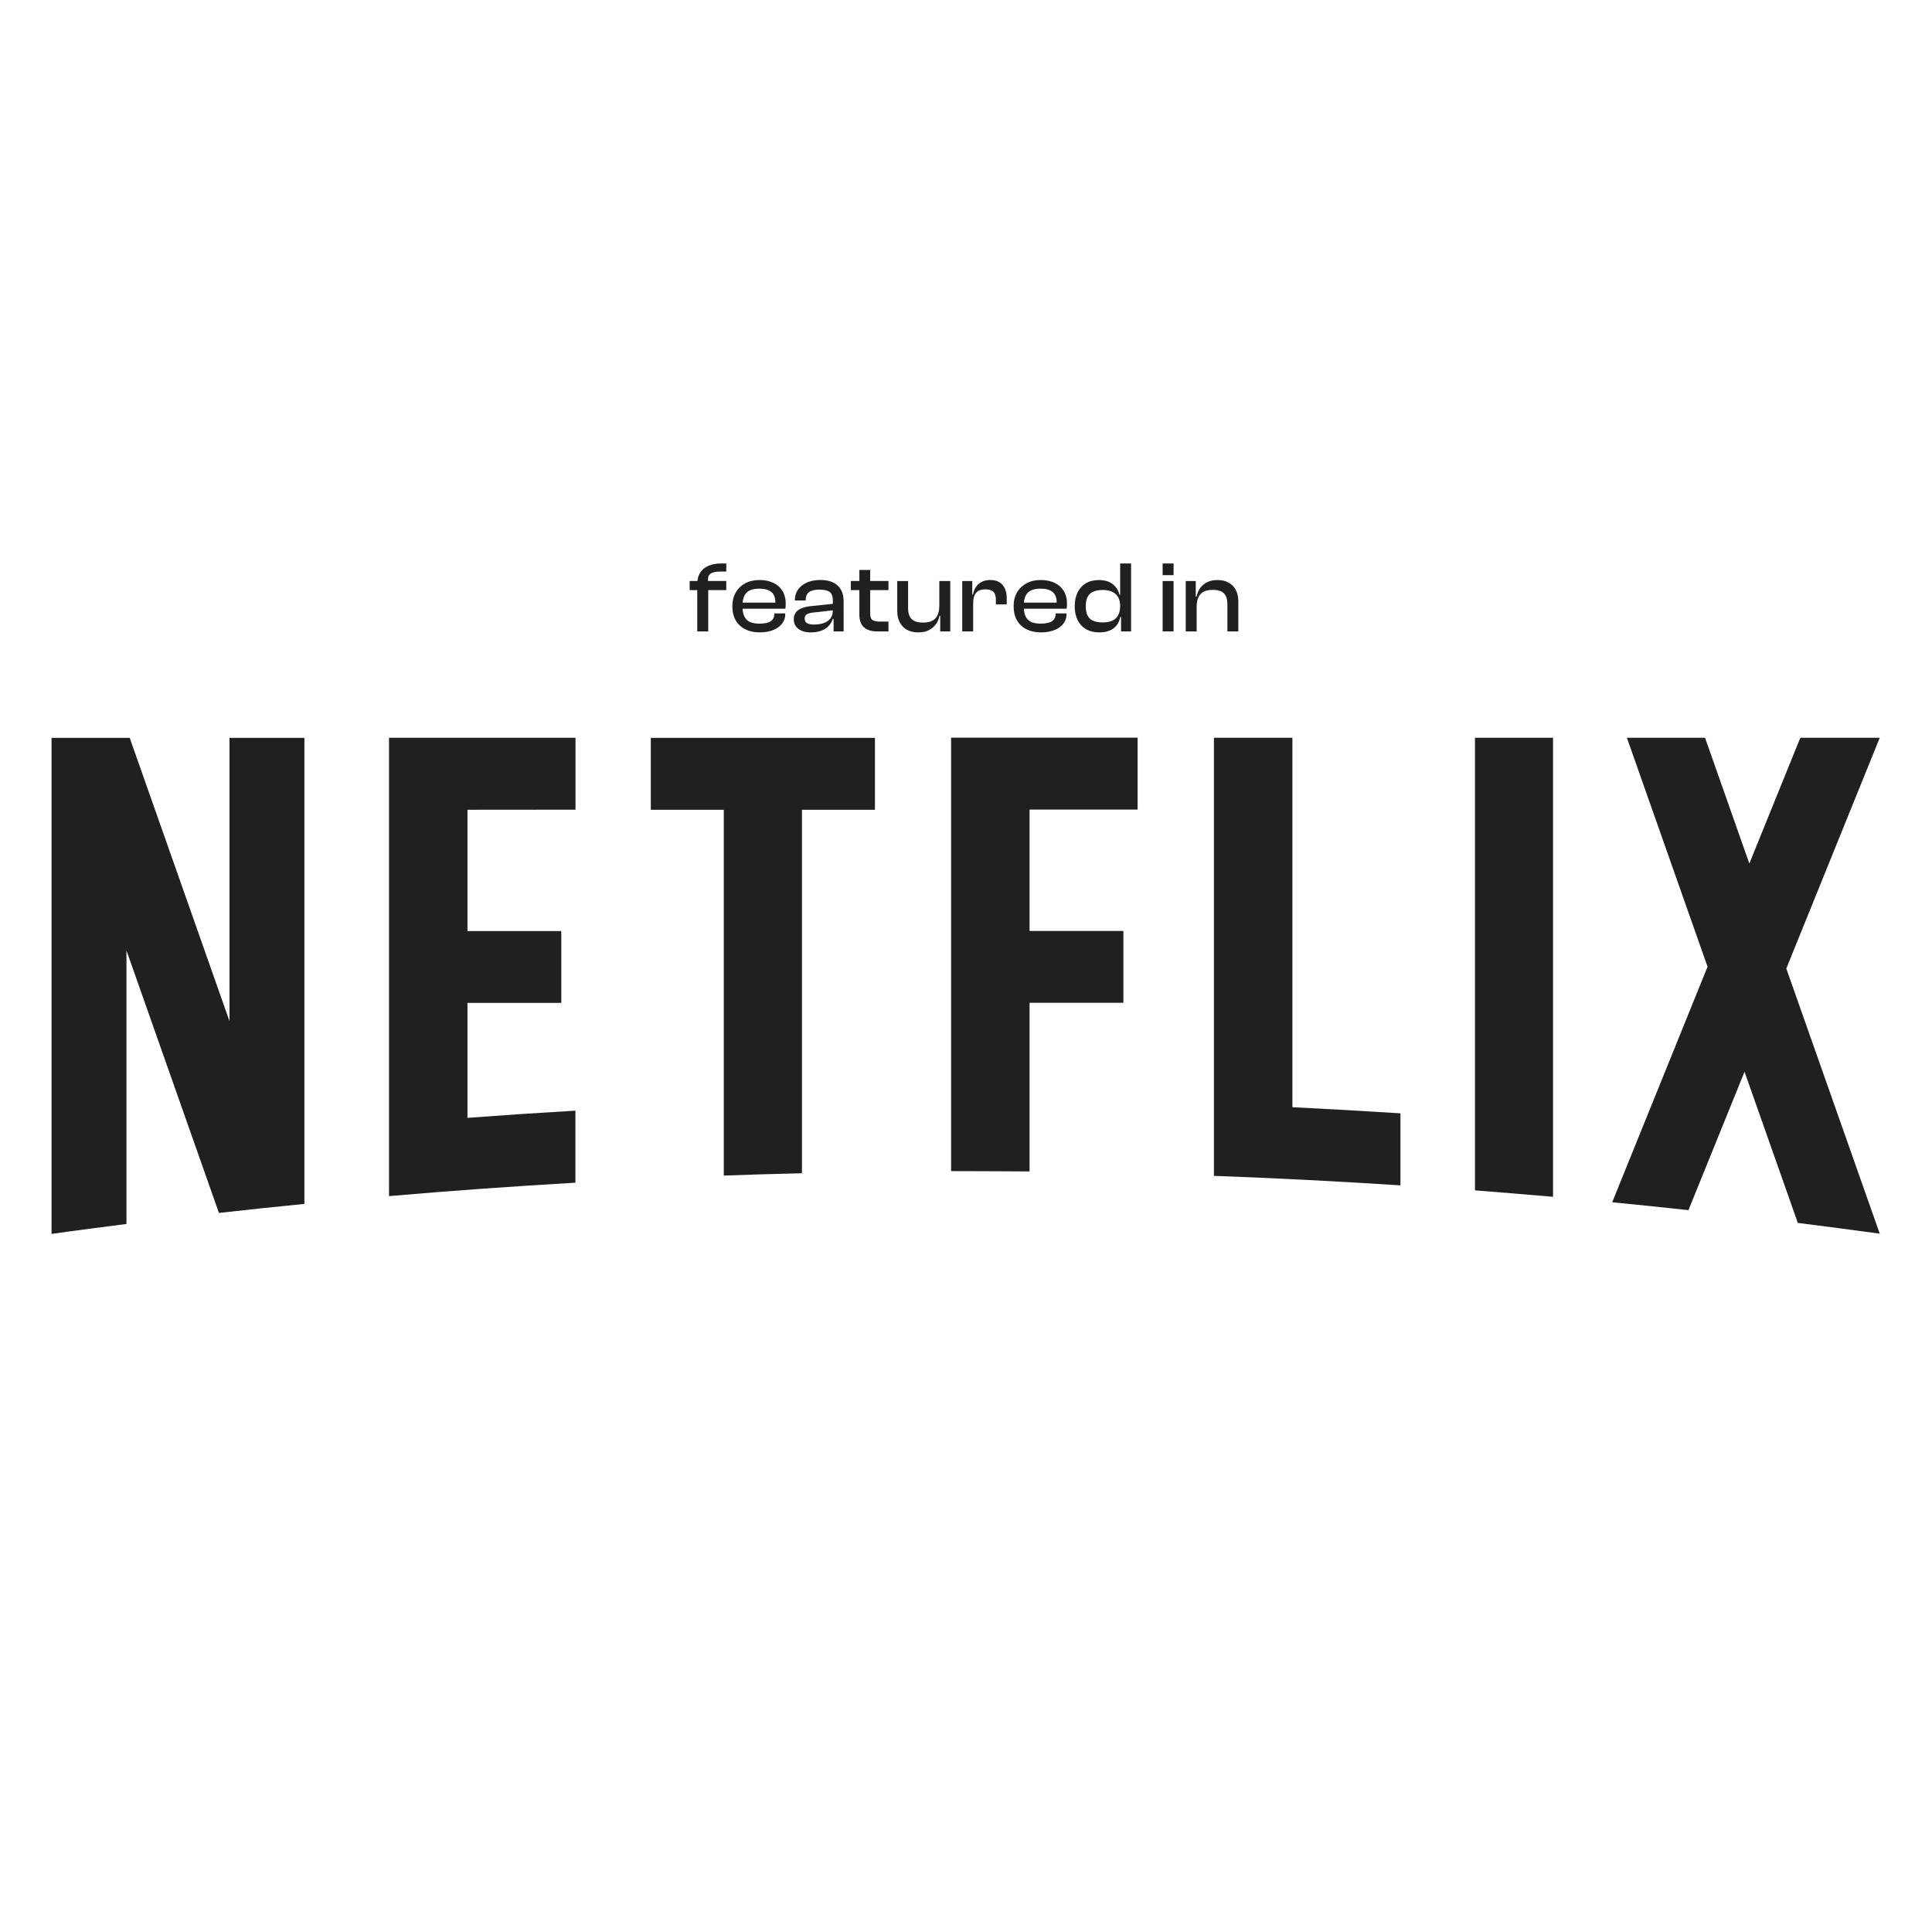 <?xml version="1.0" encoding="utf-8"?>
<!-- Generator: Adobe Illustrator 27.5.0, SVG Export Plug-In . SVG Version: 6.00 Build 0)  -->
<svg version="1.1" id="Layer_1" xmlns="http://www.w3.org/2000/svg" xmlns:xlink="http://www.w3.org/1999/xlink" x="0px" y="0px"
	 viewBox="0 0 512 512" style="enable-background:new 0 0 512 512;" xml:space="preserve">
<style type="text/css">
	.st0{fill:#221F1F;}
	.st1{fill-rule:evenodd;clip-rule:evenodd;fill:#221F1F;}
</style>
<g id="layer1" transform="translate(-384.286,-428.812)">
	<g id="g3235" transform="matrix(2.545,0,0,2.545,1157.171,-1457.868)">
		<path id="path3015" class="st0" d="M-135.81,866.52c2.65,0.26,5.3,0.53,7.94,0.82l5.84-14.41l5.55,15.74
			c2.85,0.36,5.69,0.73,8.53,1.12l-9.73-27.61l9.73-24.03h-8.24l-0.08,0.12l-5.26,12.98l-4.61-13.1h-8.14l8.4,23.84L-135.81,866.52z
			"/>
		<path id="path3019" class="st0" d="M-141.97,865.95v-47.8h-8.13v47.13C-147.39,865.49-144.67,865.72-141.97,865.95L-141.97,865.95
			z"/>
		<path id="path3023" class="st0" d="M-203.06,863.28c2.2,0,4.39,0.02,6.58,0.03v-17.56h9.77v-7.48h-9.77v-12.64h11.25v-7.49h-19.42
			v45.13C-204.12,863.29-203.59,863.28-203.06,863.28L-203.06,863.28z"/>
		<path id="path3035" class="st0" d="M-228.32,863.74c2.71-0.1,5.42-0.18,8.14-0.24v-37.85h7.6v-7.49h-23.34v7.49h7.6V863.74
			L-228.32,863.74z"/>
		<path id="path3039" class="st0" d="M-290.52,868.78V840.3l9.63,27.33c2.96-0.33,5.93-0.65,8.9-0.94v-48.53h-7.8v29.5l-10.39-29.5
			h-0.34h-7.8v51.65h0.05C-295.7,869.44-293.11,869.11-290.52,868.78L-290.52,868.78z"/>
		<path id="path3051" class="st0" d="M-243.76,825.64v-7.49h-19.42v40.23v7.49v0.01c6.44-0.56,12.91-1.02,19.41-1.4v-0.01v-2.16
			v-5.33c-3.75,0.22-7.5,0.47-11.24,0.75v-11.97h9.77v-7.48h-9.77v-12.63L-243.76,825.64L-243.76,825.64z"/>
		<path id="path3055" class="st0" d="M-169.11,856.62v-38.47h-8.17v38.12v7.49v0.01c6.5,0.24,12.97,0.57,19.42,0.99v-0.01v-2.42
			v-5.07C-161.6,857.02-165.35,856.81-169.11,856.62L-169.11,856.62z"/>
	</g>
</g>
<g>
	<g>
		<path class="st0" d="M192.47,156.39h-9.7v-2.42h9.7V156.39z M187.68,167.33h-2.9V154.7c0-1.13,0.25-2.09,0.74-2.89
			c0.49-0.8,1.21-1.41,2.16-1.84c0.95-0.43,2.1-0.65,3.47-0.65h1.32v2.15h-1.77c-1.15,0-1.98,0.21-2.5,0.63
			c-0.52,0.42-0.69,1.21-0.51,2.38v0.54V167.33z"/>
		<path class="st0" d="M201.33,167.59c-1.45,0-2.72-0.27-3.81-0.81c-1.09-0.54-1.94-1.33-2.54-2.36c-0.6-1.04-0.9-2.29-0.9-3.76
			c0-1.4,0.3-2.61,0.9-3.65c0.6-1.04,1.44-1.85,2.51-2.43c1.07-0.58,2.34-0.87,3.79-0.87c1.38,0,2.59,0.25,3.64,0.74
			c1.05,0.49,1.86,1.21,2.44,2.15s0.87,2.09,0.87,3.45c0,0.23-0.01,0.45-0.03,0.66c-0.02,0.21-0.04,0.41-0.08,0.6h-12.2v-1.61h10.29
			l-0.75,0.99c0.02-0.18,0.03-0.35,0.03-0.52c0-0.17,0-0.34,0-0.52c0-1.24-0.35-2.15-1.06-2.75c-0.71-0.6-1.78-0.9-3.21-0.9
			c-1.59,0-2.73,0.37-3.41,1.1c-0.68,0.73-1.02,1.79-1.02,3.17v0.7c0,1.4,0.34,2.46,1.02,3.2c0.68,0.73,1.83,1.1,3.44,1.1
			c1.4,0,2.4-0.22,3.02-0.66c0.62-0.44,0.93-1.05,0.93-1.84v-0.21h2.9v0.24c0,0.95-0.29,1.79-0.87,2.51
			c-0.58,0.73-1.38,1.29-2.39,1.69C203.82,167.39,202.66,167.59,201.33,167.59z"/>
		<path class="st0" d="M214.87,167.59c-1.38,0-2.48-0.31-3.29-0.93c-0.82-0.62-1.22-1.47-1.22-2.57c0-0.7,0.17-1.28,0.52-1.76
			c0.35-0.47,0.85-0.85,1.49-1.11s1.41-0.46,2.28-0.56l6.34-0.67v1.72l-5.51,0.62c-0.75,0.09-1.31,0.25-1.68,0.47
			c-0.37,0.22-0.55,0.6-0.55,1.12c0,0.54,0.19,0.94,0.58,1.2s0.99,0.39,1.81,0.39c1.02,0,1.91-0.13,2.66-0.39s1.34-0.67,1.77-1.22
			c0.43-0.55,0.64-1.27,0.64-2.15l0.38,0.05v2.2h-0.38c-0.36,1.13-1.04,2.01-2.05,2.65C217.66,167.28,216.39,167.59,214.87,167.59z
			 M223.57,167.33h-2.66v-3.44l-0.19-0.08v-4.57c0-1.11-0.26-1.88-0.79-2.32c-0.53-0.44-1.44-0.66-2.73-0.66
			c-1.24,0-2.16,0.21-2.77,0.64s-0.91,1.14-0.91,2.12v0.11h-2.87v-0.11c0-1.02,0.27-1.93,0.81-2.73c0.54-0.8,1.31-1.43,2.32-1.89
			c1.01-0.46,2.23-0.7,3.64-0.7c1.42,0,2.57,0.24,3.48,0.71c0.9,0.47,1.58,1.12,2.01,1.95c0.44,0.82,0.66,1.77,0.66,2.85V167.33z"/>
		<path class="st0" d="M235.45,156.39h-9.97v-2.42h9.97V156.39z M235.45,167.33h-3.06c-1.43,0-2.57-0.35-3.4-1.05
			s-1.25-1.85-1.25-3.46v-11.77h2.87v11.6c0,0.82,0.2,1.37,0.59,1.65c0.39,0.28,1,0.42,1.83,0.42h2.42V167.33z"/>
		<path class="st0" d="M243.37,167.59c-1.25,0-2.29-0.25-3.12-0.75c-0.82-0.5-1.44-1.17-1.85-2.01s-0.62-1.78-0.62-2.82v-8.03h2.87
			v7.25c0,1.24,0.31,2.17,0.93,2.81c0.62,0.64,1.63,0.95,3.05,0.95c1.49,0,2.57-0.37,3.26-1.12c0.69-0.74,1.03-1.84,1.03-3.29
			l0.51-0.03l0.16,2.63h-0.62c-0.12,0.75-0.41,1.46-0.86,2.12c-0.45,0.66-1.06,1.21-1.84,1.64
			C245.5,167.38,244.53,167.59,243.37,167.59z M251.83,167.33h-2.66v-4.19l-0.24-0.13v-9.03h2.9V167.33z"/>
		<path class="st0" d="M257.9,167.33H255v-13.35h2.66v3.79l0.24,0.13V167.33z M257.9,159.83h-0.64v-2.26h0.59
			c0.12-0.73,0.38-1.39,0.75-1.97c0.38-0.58,0.88-1.04,1.52-1.38s1.41-0.51,2.32-0.51c1.02,0,1.85,0.21,2.5,0.64s1.11,1,1.41,1.72
			c0.3,0.72,0.44,1.5,0.44,2.34v1.75h-2.87v-1.18c0-0.97-0.21-1.67-0.65-2.12c-0.43-0.45-1.15-0.67-2.15-0.67
			c-1.15,0-1.97,0.31-2.47,0.94C258.15,157.75,257.9,158.65,257.9,159.83z"/>
		<path class="st0" d="M275.87,167.59c-1.45,0-2.72-0.27-3.81-0.81c-1.09-0.54-1.94-1.33-2.54-2.36c-0.6-1.04-0.9-2.29-0.9-3.76
			c0-1.4,0.3-2.61,0.9-3.65c0.6-1.04,1.44-1.85,2.51-2.43c1.07-0.58,2.34-0.87,3.79-0.87c1.38,0,2.59,0.25,3.64,0.74
			c1.05,0.49,1.86,1.21,2.44,2.15s0.87,2.09,0.87,3.45c0,0.23-0.01,0.45-0.03,0.66c-0.02,0.21-0.04,0.41-0.08,0.6h-12.2v-1.61h10.29
			l-0.75,0.99c0.02-0.18,0.03-0.35,0.03-0.52c0-0.17,0-0.34,0-0.52c0-1.24-0.35-2.15-1.06-2.75c-0.71-0.6-1.78-0.9-3.21-0.9
			c-1.59,0-2.73,0.37-3.41,1.1c-0.68,0.73-1.02,1.79-1.02,3.17v0.7c0,1.4,0.34,2.46,1.02,3.2c0.68,0.73,1.83,1.1,3.44,1.1
			c1.4,0,2.4-0.22,3.02-0.66c0.62-0.44,0.93-1.05,0.93-1.84v-0.21h2.9v0.24c0,0.95-0.29,1.79-0.87,2.51
			c-0.58,0.73-1.38,1.29-2.39,1.69C278.37,167.39,277.2,167.59,275.87,167.59z"/>
		<path class="st0" d="M291.37,167.59c-1.41,0-2.61-0.29-3.59-0.87c-0.98-0.58-1.71-1.4-2.22-2.44c-0.5-1.05-0.75-2.25-0.75-3.61
			c0-1.4,0.25-2.61,0.75-3.65c0.5-1.04,1.23-1.85,2.18-2.43s2.09-0.87,3.44-0.87c1.58,0,2.82,0.37,3.73,1.1s1.5,1.67,1.77,2.79h0.67
			v2.98h-0.51c0-1.42-0.4-2.48-1.21-3.18c-0.81-0.71-1.95-1.06-3.44-1.06c-0.91,0-1.71,0.14-2.39,0.42
			c-0.68,0.28-1.2,0.73-1.54,1.36c-0.35,0.63-0.52,1.48-0.52,2.55c0,1.06,0.17,1.9,0.52,2.53c0.35,0.63,0.86,1.07,1.54,1.34
			s1.5,0.4,2.44,0.4s1.77-0.15,2.46-0.44s1.22-0.76,1.58-1.38c0.37-0.63,0.55-1.4,0.55-2.31h0.51l0.19,2.69h-0.64
			c-0.27,1.33-0.88,2.34-1.84,3.05C294.11,167.24,292.88,167.59,291.37,167.59z M299.75,167.33h-2.66v-4.19l-0.24-0.35v-13.46h2.9
			V167.33z"/>
		<path class="st0" d="M311.01,152.42h-2.9v-3.09h2.9V152.42z M311.01,167.33h-2.9v-13.35h2.9V167.33z"/>
		<path class="st0" d="M317.13,167.33h-2.9v-13.35h2.66v4.19l0.24,0.13V167.33z M328.17,167.33h-2.9v-7.25c0-1.25-0.3-2.19-0.9-2.82
			s-1.6-0.94-3-0.94c-1.45,0-2.52,0.37-3.21,1.12s-1.03,1.84-1.03,3.29l-0.51,0.03l-0.13-2.63h0.59c0.14-0.75,0.43-1.46,0.87-2.14
			c0.44-0.67,1.05-1.22,1.83-1.64c0.78-0.42,1.73-0.63,2.86-0.63c1.24,0,2.27,0.25,3.09,0.75c0.82,0.5,1.44,1.17,1.84,2.01
			c0.4,0.84,0.6,1.78,0.6,2.82V167.33z"/>
	</g>
</g>
</svg>
